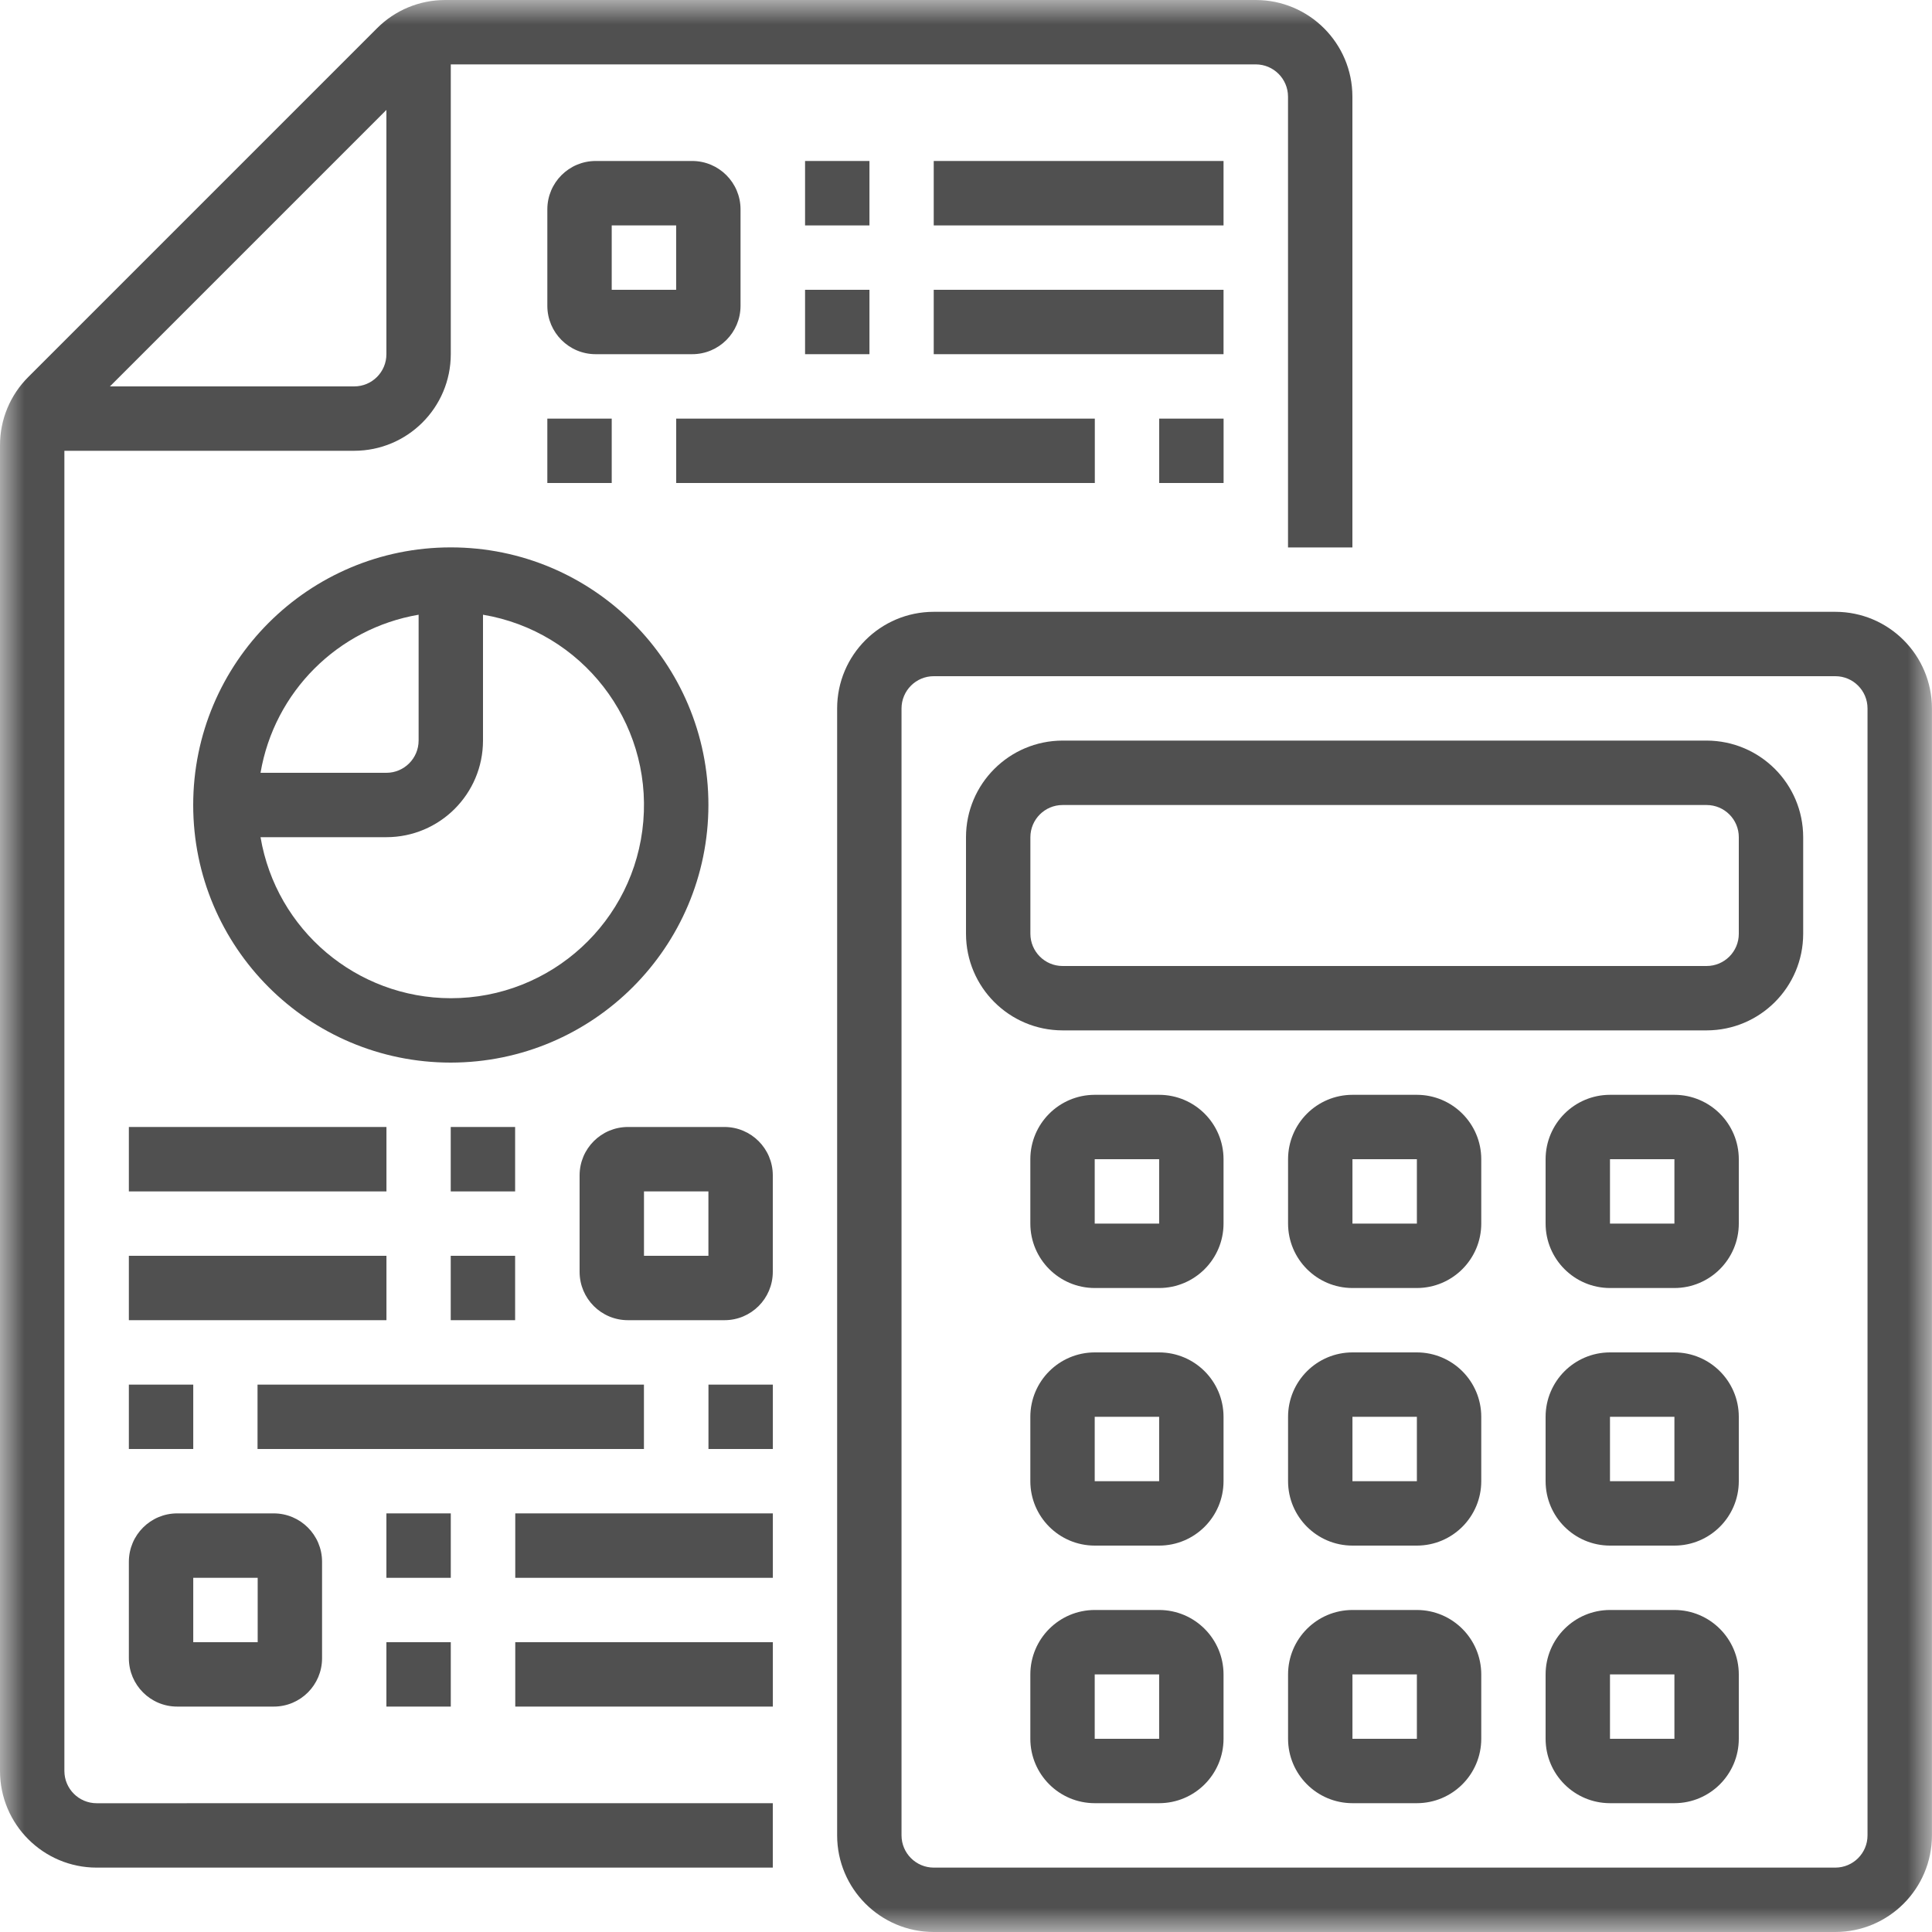 <svg width="40" height="40" viewBox="0 0 40 40" fill="none" xmlns="http://www.w3.org/2000/svg">
<mask id="mask0" mask-type="alpha" maskUnits="userSpaceOnUse" x="0" y="0" width="40" height="40">
<rect width="40" height="40" fill="#C4C4C4"/>
</mask>
<g mask="url(#mask0)">
<path d="M37.999 12.667H19.332C18.228 12.668 17.333 13.562 17.332 14.667V38C17.333 39.104 18.228 39.999 19.332 40H37.999C39.103 39.999 39.997 39.104 39.999 38V14.667C39.997 13.562 39.103 12.668 37.999 12.667ZM38.665 38C38.665 38.368 38.367 38.666 37.999 38.667H19.332C18.964 38.666 18.666 38.368 18.665 38V14.667C18.666 14.299 18.964 14 19.332 14H37.999C38.367 14 38.665 14.299 38.665 14.667V38Z" fill="#505050"/>
<path d="M35.333 15.333H22C20.896 15.335 20.001 16.229 20 17.333V19.333C20.001 20.438 20.896 21.332 22 21.333H35.333C36.438 21.332 37.332 20.438 37.333 19.333V17.333C37.332 16.229 36.438 15.335 35.333 15.333ZM36 19.333C36 19.701 35.702 20 35.333 20H22C21.632 20 21.334 19.701 21.333 19.333V17.333C21.334 16.965 21.632 16.667 22 16.667H35.333C35.702 16.667 36 16.965 36 17.333V19.333Z" fill="#505050"/>
<path d="M23.999 22.667H22.665C21.929 22.668 21.333 23.264 21.332 24V25.333C21.333 26.069 21.929 26.666 22.665 26.667H23.999C24.735 26.666 25.331 26.069 25.332 25.333V24C25.331 23.264 24.735 22.668 23.999 22.667ZM22.665 25.333V24H23.999L23.999 25.333H22.665Z" fill="#505050"/>
<path d="M29.335 22.667H28.001C27.265 22.668 26.669 23.264 26.668 24V25.333C26.669 26.069 27.265 26.666 28.001 26.667H29.335C30.071 26.666 30.667 26.069 30.668 25.333V24C30.667 23.264 30.071 22.668 29.335 22.667ZM28.001 25.333V24H29.335L29.335 25.333H28.001Z" fill="#505050"/>
<path d="M34.667 22.667H33.333C32.597 22.668 32.001 23.264 32 24V25.333C32.001 26.069 32.597 26.666 33.333 26.667H34.667C35.403 26.666 35.999 26.069 36 25.333V24C35.999 23.264 35.403 22.668 34.667 22.667ZM33.333 25.333V24H34.667L34.667 25.333H33.333Z" fill="#505050"/>
<path d="M23.999 28H22.665C21.929 28.001 21.333 28.597 21.332 29.333V30.667C21.333 31.403 21.929 31.999 22.665 32H23.999C24.735 31.999 25.331 31.403 25.332 30.667V29.333C25.331 28.597 24.735 28.001 23.999 28ZM22.665 30.667V29.333H23.999L23.999 30.667H22.665Z" fill="#505050"/>
<path d="M29.335 28H28.001C27.265 28.001 26.669 28.597 26.668 29.333V30.667C26.669 31.403 27.265 31.999 28.001 32H29.335C30.071 31.999 30.667 31.403 30.668 30.667V29.333C30.667 28.597 30.071 28.001 29.335 28ZM28.001 30.667V29.333H29.335L29.335 30.667H28.001Z" fill="#505050"/>
<path d="M34.667 28H33.333C32.597 28.001 32.001 28.597 32 29.333V30.667C32.001 31.403 32.597 31.999 33.333 32H34.667C35.403 31.999 35.999 31.403 36 30.667V29.333C35.999 28.597 35.403 28.001 34.667 28ZM33.333 30.667V29.333H34.667L34.667 30.667H33.333Z" fill="#505050"/>
<path d="M23.999 33.333H22.665C21.929 33.334 21.333 33.931 21.332 34.667V36C21.333 36.736 21.929 37.332 22.665 37.333H23.999C24.735 37.332 25.331 36.736 25.332 36V34.667C25.331 33.931 24.735 33.334 23.999 33.333ZM22.665 36V34.667H23.999L23.999 36H22.665Z" fill="#505050"/>
<path d="M29.335 33.333H28.001C27.265 33.334 26.669 33.931 26.668 34.667V36C26.669 36.736 27.265 37.332 28.001 37.333H29.335C30.071 37.332 30.667 36.736 30.668 36V34.667C30.667 33.931 30.071 33.334 29.335 33.333ZM28.001 36V34.667H29.335L29.335 36H28.001Z" fill="#505050"/>
<path d="M34.667 33.333H33.333C32.597 33.334 32.001 33.931 32 34.667V36C32.001 36.736 32.597 37.332 33.333 37.333H34.667C35.403 37.332 35.999 36.736 36 36V34.667C35.999 33.931 35.403 33.334 34.667 33.333ZM33.333 36V34.667H34.667L34.667 36H33.333Z" fill="#505050"/>
<path d="M1.333 36.667V9.333H7.333C8.438 9.332 9.332 8.438 9.333 7.333V1.333H26C26.368 1.334 26.666 1.632 26.667 2V11.334H28V2C27.999 0.896 27.104 0.001 26 5.99253e-06H9.219C8.688 -0.001 8.179 0.21 7.805 0.586L0.586 7.805C0.21 8.179 -0.001 8.688 5.99253e-06 9.219V36.667C0.001 37.771 0.896 38.666 2 38.667L16 38.667V37.333L2 37.334C1.632 37.333 1.334 37.035 1.333 36.667ZM8 2.276V7.333C8 7.702 7.702 8 7.333 8H2.276L8 2.276Z" fill="#505050"/>
<path d="M14.667 16.667C14.667 13.721 12.279 11.333 9.333 11.333C6.388 11.333 4 13.721 4 16.667C4 19.612 6.388 22 9.333 22C12.277 21.997 14.663 19.611 14.667 16.667ZM8.667 12.727V15.333C8.666 15.701 8.368 16 8 16H5.394C5.679 14.325 6.992 13.013 8.667 12.727ZM9.333 20.667C7.383 20.663 5.72 19.256 5.394 17.333H8C9.104 17.332 9.999 16.438 10 15.333V12.727C12.05 13.072 13.493 14.932 13.319 17.004C13.146 19.075 11.412 20.668 9.333 20.667Z" fill="#505050"/>
<path d="M14.332 7.333C14.884 7.333 15.331 6.885 15.332 6.333V4.333C15.331 3.781 14.884 3.334 14.332 3.333H12.332C11.78 3.334 11.333 3.781 11.332 4.333V6.333C11.333 6.885 11.78 7.333 12.332 7.333H14.332ZM12.665 4.667H13.999V6H12.665V4.667Z" fill="#505050"/>
<path d="M16.668 3.333H18.001V4.667H16.668V3.333Z" fill="#505050"/>
<path d="M19.332 3.333H25.332V4.667H19.332V3.333Z" fill="#505050"/>
<path d="M16.668 6H18.001V7.333H16.668V6Z" fill="#505050"/>
<path d="M19.332 6H25.332V7.333H19.332V6Z" fill="#505050"/>
<path d="M11.332 8.667H12.665V10H11.332V8.667Z" fill="#505050"/>
<path d="M14 8.667H22.667V10H14V8.667Z" fill="#505050"/>
<path d="M24 8.667H25.333V10H24V8.667Z" fill="#505050"/>
<path d="M15 23.333H13C12.448 23.334 12.001 23.781 12 24.333V26.333C12.001 26.886 12.448 27.333 13 27.333H15C15.552 27.333 15.999 26.886 16 26.333V24.333C15.999 23.781 15.552 23.334 15 23.333ZM14.667 26H13.333V24.667H14.667V26Z" fill="#505050"/>
<path d="M9.332 23.333H10.665V24.667H9.332V23.333Z" fill="#505050"/>
<path d="M2.668 23.333H8.001V24.667H2.668V23.333Z" fill="#505050"/>
<path d="M9.332 26H10.665V27.333H9.332V26Z" fill="#505050"/>
<path d="M2.668 26H8.001V27.333H2.668V26Z" fill="#505050"/>
<path d="M2.668 34.333C2.669 34.886 3.116 35.333 3.668 35.333H5.668C6.22 35.333 6.667 34.886 6.668 34.333V32.333C6.667 31.781 6.22 31.334 5.668 31.333H3.668C3.116 31.334 2.669 31.781 2.668 32.333V34.333ZM4.001 32.667H5.335V34H4.001V32.667Z" fill="#505050"/>
<path d="M8 31.333H9.333V32.667H8V31.333Z" fill="#505050"/>
<path d="M10.668 31.333H16.001V32.667H10.668V31.333Z" fill="#505050"/>
<path d="M8 34H9.333V35.333H8V34Z" fill="#505050"/>
<path d="M10.668 34H16.001V35.333H10.668V34Z" fill="#505050"/>
<path d="M14.668 28.667H16.001V30H14.668V28.667Z" fill="#505050"/>
<path d="M5.332 28.667H13.332V30H5.332V28.667Z" fill="#505050"/>
<path d="M2.668 28.667H4.001V30H2.668V28.667Z" fill="#505050"/>
</g>
</svg>

